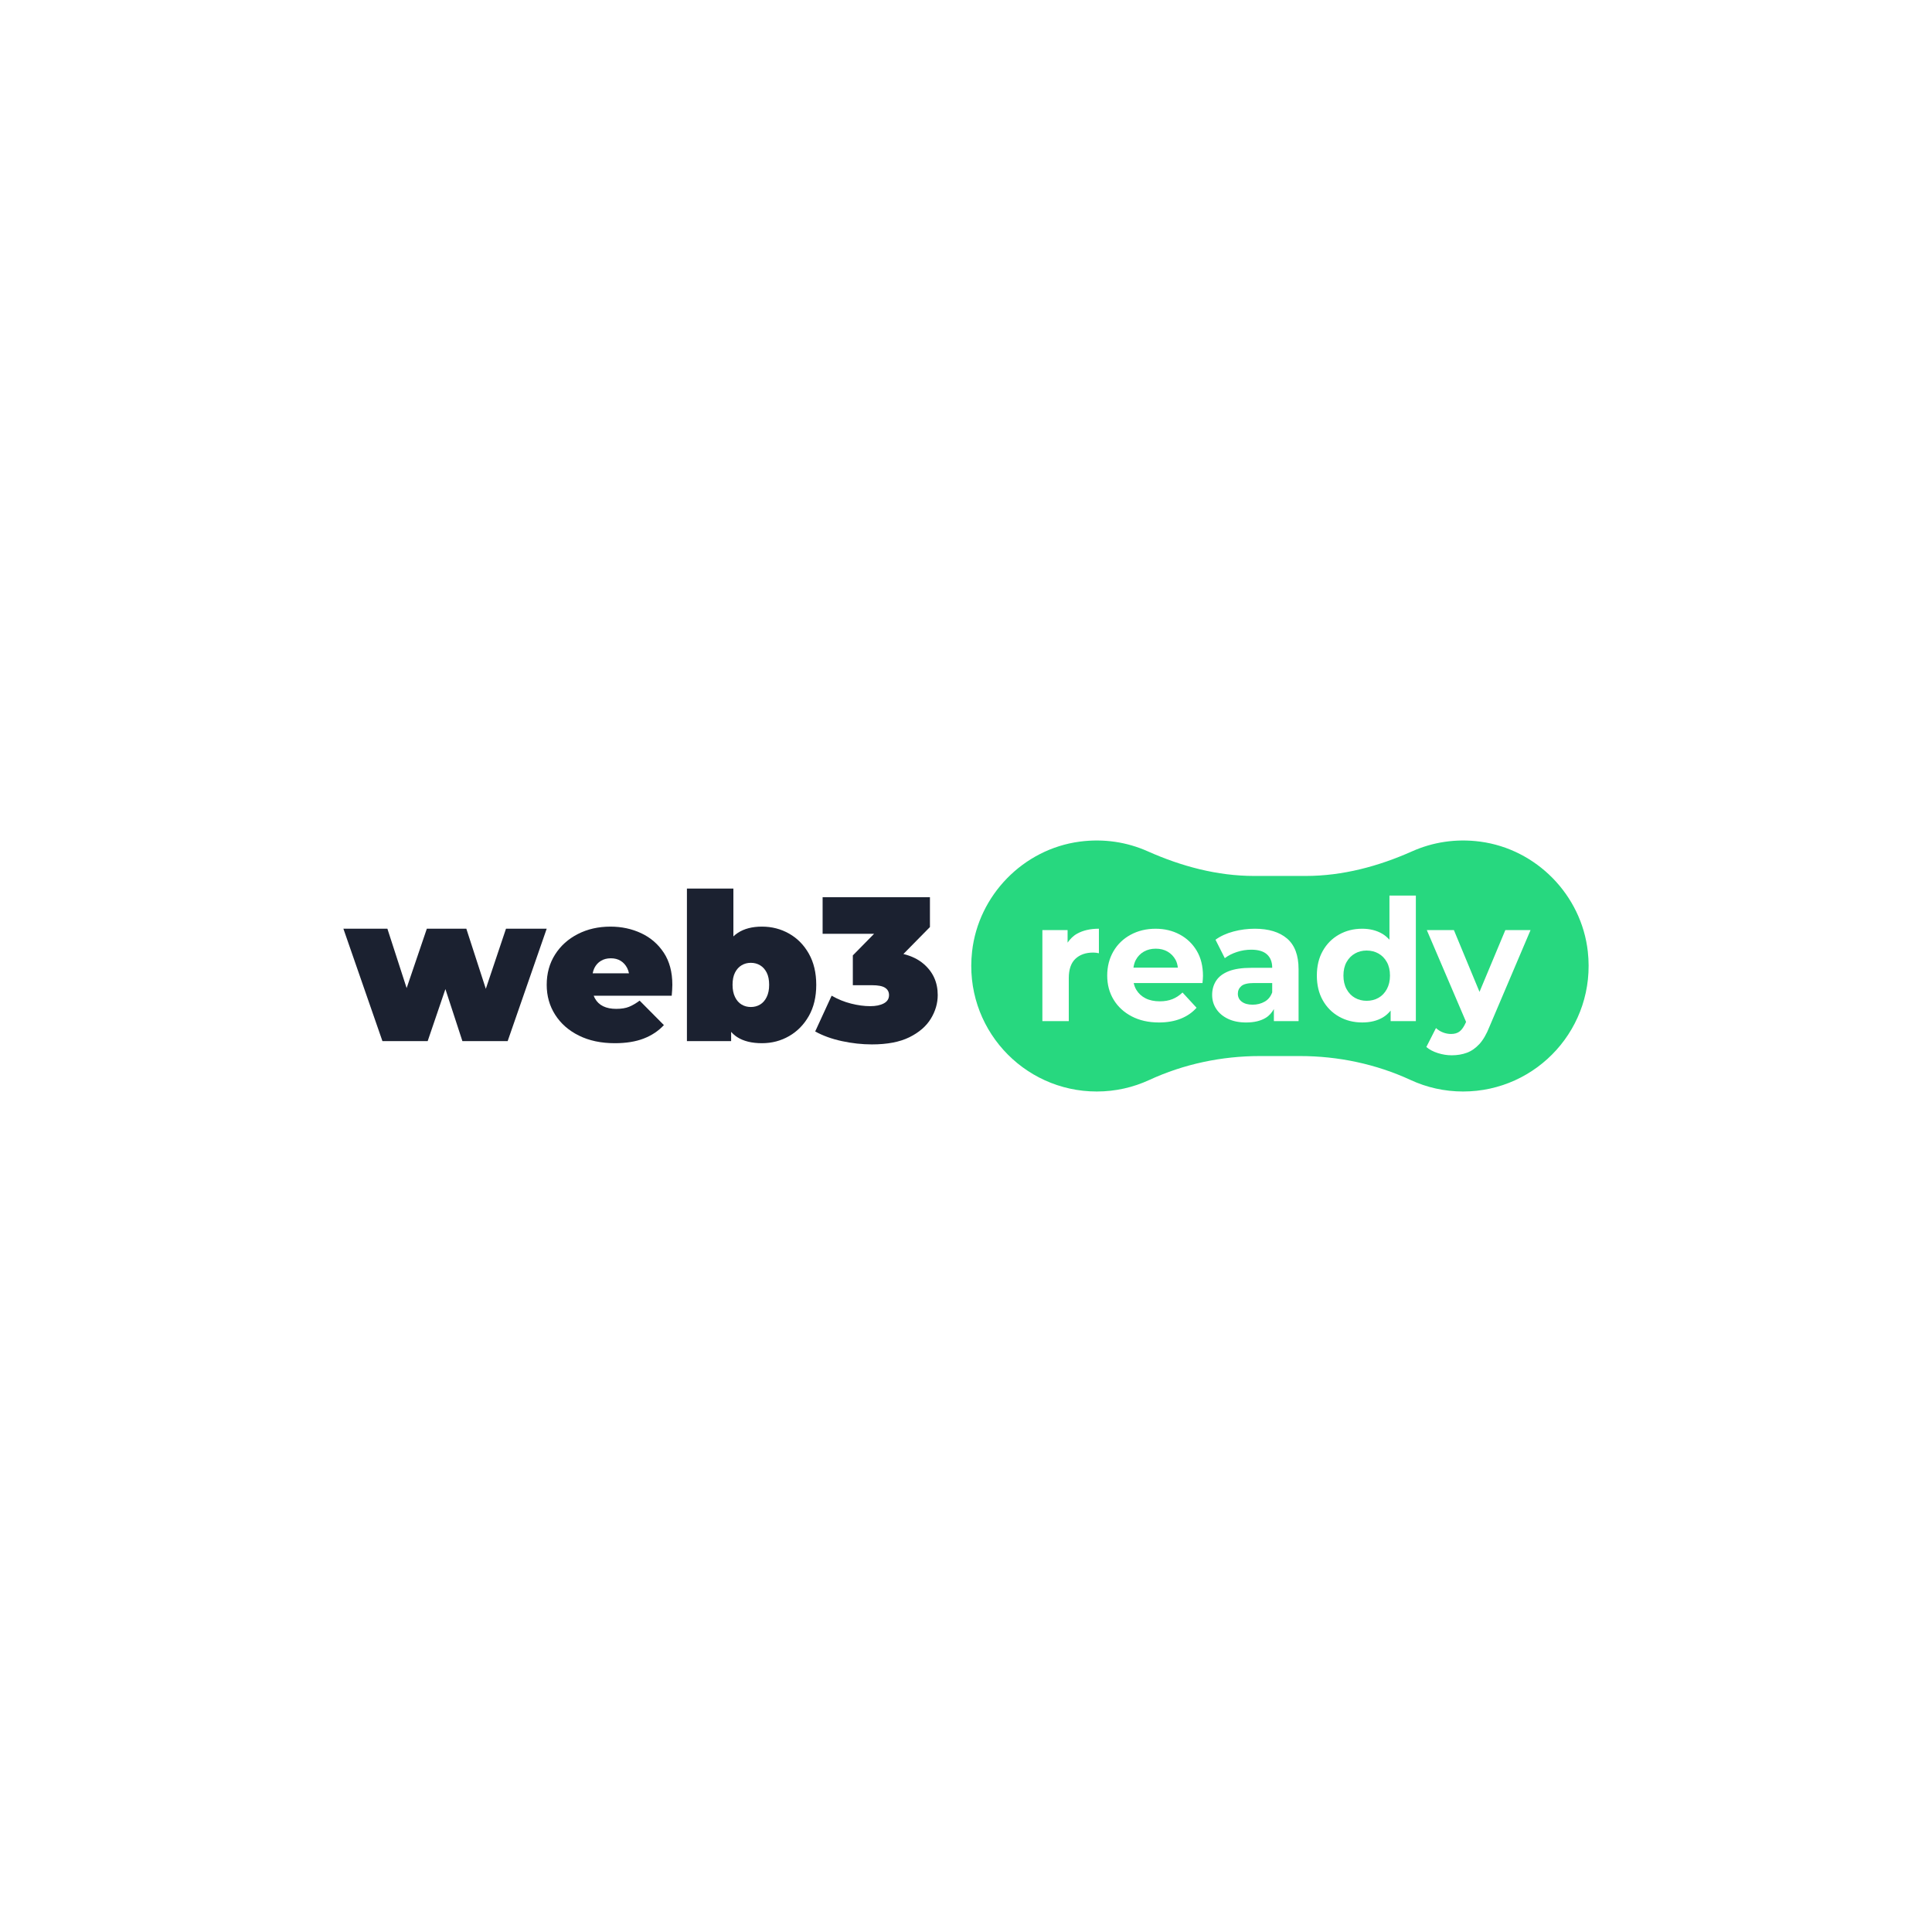 <?xml version="1.0" encoding="utf-8"?>
<!-- Generator: Adobe Illustrator 26.0.3, SVG Export Plug-In . SVG Version: 6.00 Build 0)  -->
<svg version="1.1" id="Warstwa_1" xmlns="http://www.w3.org/2000/svg" xmlns:xlink="http://www.w3.org/1999/xlink" x="0px" y="0px"
	 viewBox="0 0 1200 1200" style="enable-background:new 0 0 1200 1200;" xml:space="preserve">
<style type="text/css">
	.st0{fill:#1B2130;}
	.st1{fill:#27D87F;}
	.st2{fill:#FFFFFF;}
</style>
<g>
	<g>
		<polygon class="st0" points="314.29,576.82 301.75,614.17 289.64,576.82 265.12,576.82 252.57,613.72 240.61,576.82 
			213.28,576.82 237.54,646.67 265.63,646.67 276.65,614.34 287.21,646.67 315.31,646.67 339.57,576.82 		"/>
		<path class="st0" d="M398.25,579.63c-5.83-2.73-12.19-4.09-19.09-4.09c-7.49,0-14.24,1.53-20.24,4.6
			c-6,3.06-10.73,7.32-14.18,12.77c-3.45,5.45-5.17,11.7-5.17,18.77c0,6.89,1.74,13.09,5.24,18.58c3.49,5.49,8.4,9.81,14.75,12.96
			c6.34,3.15,13.77,4.73,22.28,4.73c6.98,0,12.96-0.96,17.94-2.88c4.98-1.92,9.17-4.7,12.58-8.37l-15.07-15.19
			c-2.3,1.7-4.49,2.98-6.58,3.83c-2.09,0.85-4.75,1.28-7.98,1.28c-3.15,0-5.83-0.53-8.04-1.6c-2.22-1.06-3.92-2.66-5.11-4.79
			c-0.32-0.56-0.58-1.16-0.82-1.78h48.45c0.08-1.02,0.17-2.15,0.26-3.39c0.08-1.23,0.13-2.36,0.13-3.38c0-7.92-1.77-14.56-5.3-19.92
			C408.76,586.4,404.08,582.35,398.25,579.63z M373.22,596.81c1.74-1.07,3.81-1.6,6.19-1.6c2.38,0,4.42,0.53,6.13,1.6
			c1.7,1.06,3.04,2.55,4.02,4.47c0.5,0.98,0.87,2.07,1.11,3.26h-22.55c0.23-1.19,0.59-2.28,1.06-3.26
			C370.13,599.36,371.47,597.87,373.22,596.81z"/>
		<path class="st0" d="M502.38,592.33c-3.06-5.41-7.15-9.55-12.26-12.45c-5.11-2.89-10.73-4.34-16.86-4.34c-6.05,0-11.05,1.3-15,3.9
			c-0.98,0.64-1.89,1.37-2.74,2.18v-29.7h-28.86v94.75h27.46v-5.76c1.1,1.24,2.33,2.31,3.7,3.21c3.92,2.55,9.07,3.83,15.45,3.83
			c6.13,0,11.75-1.47,16.86-4.41c5.11-2.94,9.19-7.11,12.26-12.51c3.07-5.41,4.6-11.85,4.6-19.34
			C506.98,604.19,505.45,597.74,502.38,592.33z M476.2,619.28c-1.02,2.09-2.38,3.64-4.09,4.66c-1.7,1.02-3.62,1.53-5.75,1.53
			c-2.13,0-4.04-0.51-5.74-1.53c-1.7-1.02-3.07-2.57-4.09-4.66c-1.02-2.08-1.53-4.62-1.53-7.6c0-3.07,0.51-5.6,1.53-7.6
			c1.02-2,2.38-3.51,4.09-4.53c1.7-1.02,3.62-1.53,5.74-1.53c2.13,0,4.04,0.51,5.75,1.53c1.7,1.02,3.07,2.53,4.09,4.53
			c1.02,2,1.53,4.53,1.53,7.6C477.74,614.66,477.22,617.2,476.2,619.28z"/>
		<path class="st0" d="M573.64,598.66c-3.32-2.84-7.49-4.87-12.52-6.11l16.48-16.75v-18.52h-66.66v22.73h31.96l-13.19,13.41v18.51
			h11.88c3.83,0,6.55,0.53,8.17,1.6c1.62,1.07,2.43,2.58,2.43,4.53c0,2.3-1.08,4.02-3.26,5.17c-2.17,1.15-4.96,1.72-8.37,1.72
			c-3.75,0-7.73-0.53-11.94-1.6c-4.22-1.06-8.24-2.7-12.07-4.91l-10.22,22.22c4.77,2.64,10.3,4.64,16.6,6s12.51,2.04,18.64,2.04
			c9.53,0,17.3-1.49,23.31-4.47c6-2.98,10.43-6.81,13.28-11.49c2.85-4.68,4.28-9.58,4.28-14.68
			C582.45,610.15,579.51,603.68,573.64,598.66z"/>
	</g>
	<g>
		<path class="st1" d="M856.19,592.24c-2.17-1.22-4.63-1.84-7.36-1.84c-2.66,0-5.08,0.61-7.25,1.84c-2.17,1.23-3.91,3-5.2,5.31
			c-1.3,2.31-1.95,5.11-1.95,8.41c0,3.22,0.65,6.03,1.95,8.41c1.29,2.38,3.03,4.19,5.2,5.41c2.17,1.22,4.59,1.84,7.25,1.84
			c2.73,0,5.18-0.61,7.36-1.84c2.17-1.23,3.9-3.03,5.2-5.41c1.3-2.38,1.95-5.19,1.95-8.41c0-3.29-0.65-6.1-1.95-8.41
			C860.09,595.23,858.36,593.46,856.19,592.24z"/>
		<path class="st1" d="M771,612.47c-1.43,1.26-2.15,2.84-2.15,4.73c0,2.1,0.82,3.77,2.47,4.99c1.64,1.23,3.87,1.84,6.67,1.84
			c2.8,0,5.31-0.63,7.52-1.89c2.21-1.26,3.76-3.18,4.68-5.78v-5.78h-11.25C775.08,610.58,772.44,611.21,771,612.47z"/>
		<path class="st1" d="M725.23,591.08c-2.1-1.23-4.56-1.84-7.36-1.84s-5.27,0.61-7.41,1.84c-2.14,1.22-3.8,2.94-4.99,5.15
			c-0.76,1.41-1.19,3.04-1.46,4.78h27.59c-0.24-1.76-0.65-3.41-1.43-4.83C728.98,594.01,727.34,592.31,725.23,591.08z"/>
		<path class="st1" d="M986.22,591.03c-3.91-35.05-31.87-63.65-66.84-68.28c-15.15-2.01-29.58,0.36-42.23,6
			c-20.95,9.34-43.23,15.32-66.17,15.32H779c-22.93,0-45.21-5.98-66.16-15.32c-12.65-5.64-27.07-8.01-42.22-6
			c-34.97,4.63-62.93,33.22-66.85,68.27c-5.26,47.07,31.44,86.93,77.45,86.93c11.63,0,22.65-2.56,32.56-7.13
			c21.54-9.95,45.05-14.89,68.78-14.89h24.85c23.73,0,47.24,4.94,68.78,14.89c9.9,4.58,20.93,7.13,32.56,7.13
			C954.77,677.95,991.47,638.1,986.22,591.03z M682.56,592.08c-0.63-0.14-1.25-0.25-1.84-0.32c-0.6-0.07-1.18-0.1-1.74-0.1
			c-4.63,0-8.3,1.3-11.04,3.89c-2.73,2.59-4.1,6.59-4.1,11.98v26.7h-16.4v-56.55h15.66v7.81c1.57-2.22,3.42-4.18,5.89-5.55
			c3.71-2.07,8.23-3.1,13.56-3.1V592.08z M747.09,608.32c-0.07,0.81-0.14,1.56-0.21,2.26h-42.72c0.35,1.52,0.86,2.94,1.63,4.21
			c1.4,2.31,3.33,4.08,5.78,5.31c2.45,1.23,5.39,1.84,8.83,1.84c2.94,0,5.55-0.46,7.83-1.37c2.27-0.91,4.36-2.28,6.25-4.1l8.72,9.46
			c-2.59,2.95-5.85,5.2-9.77,6.78c-3.93,1.57-8.44,2.37-13.56,2.37c-6.45,0-12.09-1.26-16.92-3.78c-4.84-2.53-8.59-5.98-11.25-10.36
			c-2.66-4.37-3.99-9.37-3.99-14.97c0-5.61,1.28-10.62,3.83-15.03c2.56-4.42,6.13-7.86,10.72-10.35c4.59-2.49,9.76-3.73,15.5-3.73
			c5.54,0,10.53,1.19,14.98,3.57c4.45,2.38,7.97,5.75,10.56,10.09c2.59,4.35,3.89,9.56,3.89,15.66
			C747.2,606.79,747.16,607.51,747.09,608.32z M806.58,634.23h-15.35v-7.47c-1.25,2.16-2.81,4.06-5.04,5.42
			c-3.15,1.93-7.22,2.9-12.19,2.9c-4.34,0-8.09-0.75-11.25-2.26c-3.15-1.5-5.59-3.55-7.3-6.15c-1.72-2.59-2.57-5.5-2.57-8.72
			c0-3.29,0.82-6.22,2.47-8.78c1.65-2.56,4.26-4.53,7.83-5.94c3.57-1.4,8.27-2.1,14.08-2.1h12.93v-0.11c0-3.5-1.07-6.23-3.21-8.2
			c-2.14-1.96-5.41-2.95-9.83-2.95c-3.01,0-5.97,0.47-8.88,1.42c-2.91,0.95-5.41,2.22-7.52,3.84l-5.78-11.45
			c3.08-2.24,6.8-3.94,11.14-5.1c4.34-1.16,8.76-1.73,13.24-1.73c8.62,0,15.31,2.03,20.07,6.09c4.76,4.06,7.15,10.41,7.15,19.03
			V634.23z M879.41,634.23h-15.66v-6.54c-1.41,1.73-3.02,3.19-4.89,4.28c-3.54,2.07-7.8,3.1-12.77,3.1c-5.33,0-10.12-1.21-14.4-3.63
			c-4.28-2.42-7.64-5.79-10.09-10.14c-2.45-4.34-3.68-9.46-3.68-15.34c0-5.89,1.22-11,3.68-15.34c2.45-4.35,5.81-7.73,10.09-10.14
			c4.27-2.42,9.07-3.63,14.4-3.63c4.77,0,8.93,1.05,12.51,3.15c1.66,0.98,3.1,2.24,4.41,3.68v-27.43h16.4V634.23z M925.13,637.7
			c-1.82,4.62-3.91,8.21-6.25,10.77c-2.35,2.55-4.94,4.36-7.78,5.41c-2.84,1.05-5.97,1.58-9.41,1.58c-2.87,0-5.75-0.46-8.62-1.37
			c-2.87-0.91-5.26-2.17-7.15-3.78l5.99-11.77c1.26,1.19,2.71,2.1,4.36,2.73c1.64,0.63,3.31,0.95,4.99,0.95
			c2.24,0,4.04-0.54,5.41-1.63c1.36-1.09,2.61-2.89,3.73-5.41l0.2-0.48l-24.38-57.01h16.82l15.91,38.37l16.04-38.37h15.66
			L925.13,637.7z"/>
	</g>
</g>
</svg>
